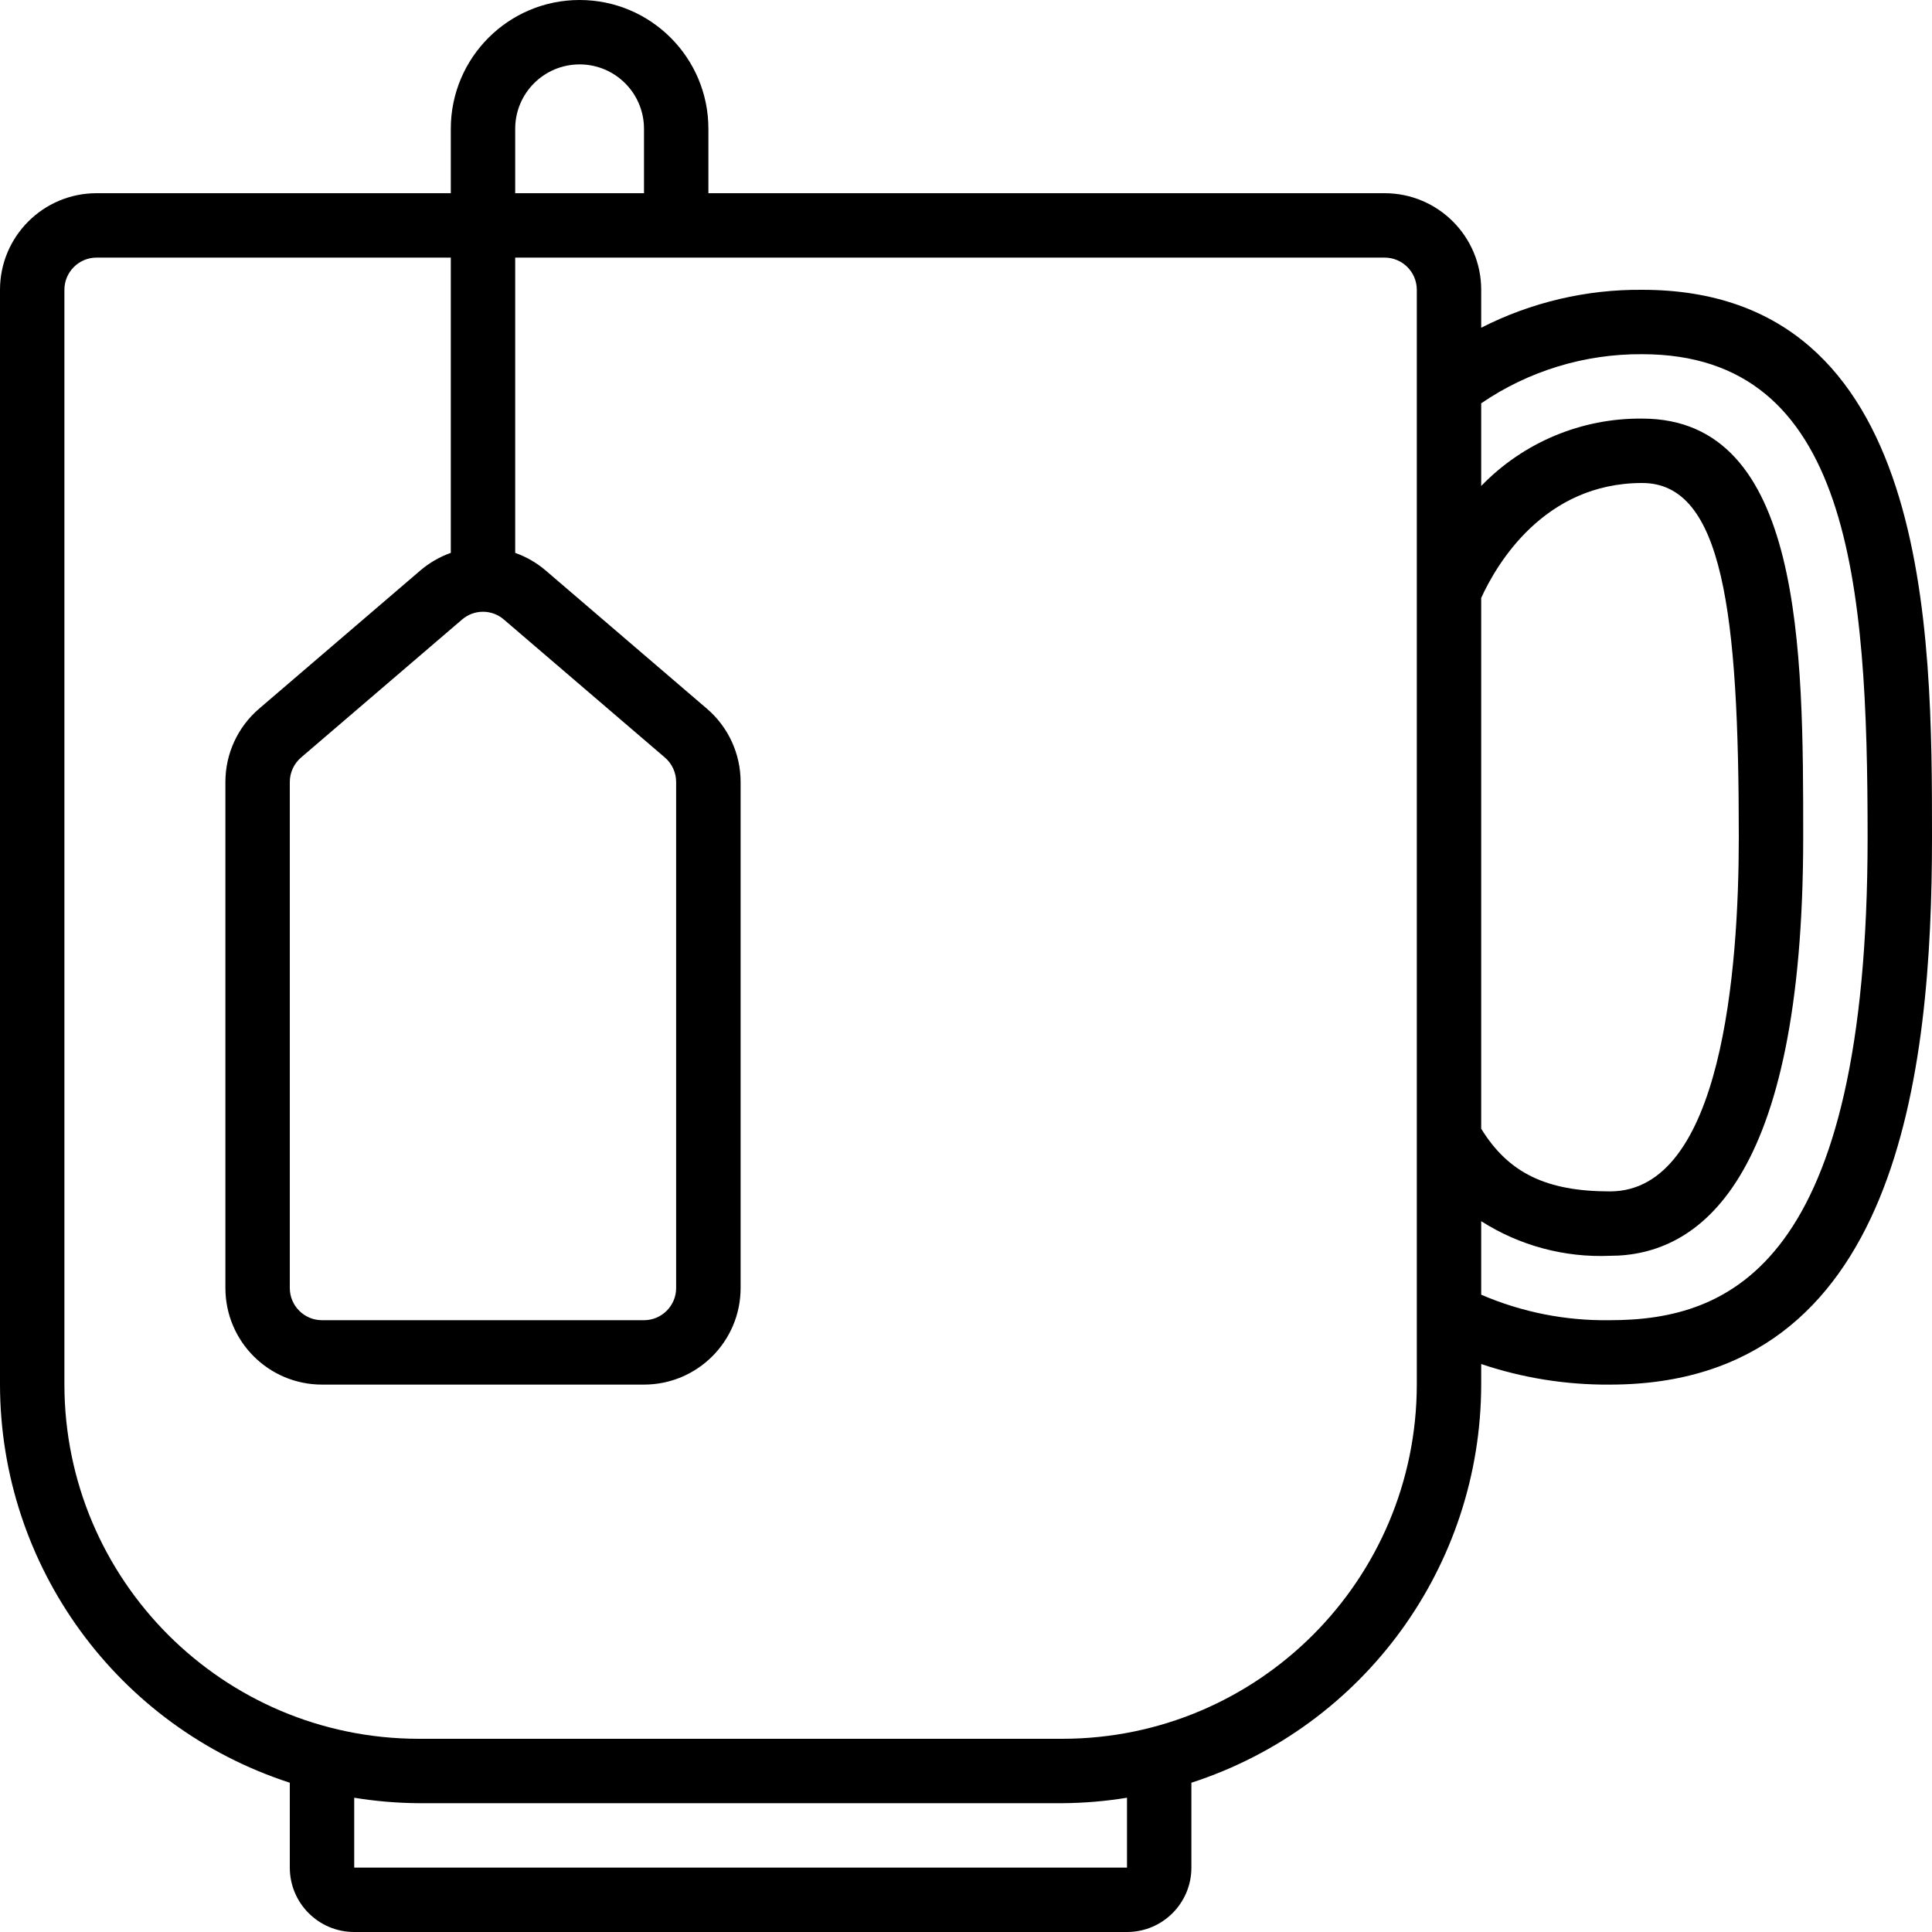 <svg height="512" viewBox="0 0 60 60" width="512" xmlns="http://www.w3.org/2000/svg"><g id="Page-1" fill="none" fill-rule="evenodd"><g id="019---Tea" fill="rgb(0,0,0)" fill-rule="nonzero"><path id="Shape" d="m51 9c-1.737-.015-3.452.389-5 1.178v-1.178c0-1.657-1.343-3-3-3h-21v-2c0-2.209-1.791-4-4-4s-4 1.791-4 4v2h-11c-1.657 0-3 1.343-3 3v34c.008 5.635 3.64 10.625 9 12.364v2.636c0 1.105.895 2 2 2h24c1.105 0 2-.895 2-2v-2.636c5.36-1.739 8.992-6.729 9-12.364v-.639c1.288.434 2.64.65 4 .639 8.963 0 10-9.7 10-17 0-6.358 0-17-9-17zm-5 9.569c.471-1.033 1.941-3.569 5-3.569 2.509 0 3 4.033 3 11 0 4.108-.52 11-4 11-1.982 0-3.156-.575-4-1.947zm-30-14.569c0-1.105.895-2 2-2s2 .895 2 2v2h-4zm19 54h-24v-2.17c.661.108 1.33.165 2 .17h20c.67-.005 1.339-.062 2-.17zm9-15c-.007 6.072-4.928 10.993-11 11h-20c-6.072-.007-10.993-4.928-11-11v-34c0-.552.448-1 1-1h11v9.17c-.349.124-.671.311-.952.552l-5 4.286c-.666.569-1.049 1.402-1.048 2.278v15.714c0 1.657 1.343 3 3 3h10c1.657 0 3-1.343 3-3v-15.714c.001-.876-.382-1.709-1.048-2.278l-5-4.286c-.281-.241-.603-.428-.952-.552v-9.17h27c.552 0 1 .448 1 1zm-29.651-23.759c.373-.323.927-.323 1.3 0l5 4.285c.222.19.349.468.349.76v15.714c0 .552-.448 1-1 1h-9.998c-.552 0-1-.448-1-1v-15.714c-0-.292.127-.57.349-.76zm35.651 21.759c-1.374.022-2.738-.248-4-.792v-2.283c1.192.76 2.588 1.135 4 1.075 2.737 0 6-2.255 6-13 0-5.792 0-13-5-13-1.883-.019-3.691.738-5 2.092v-2.567c1.472-1.006 3.217-1.538 5-1.525 6.465 0 7 7.095 7 15 0 13.3-4.275 15-8 15z"/></g></g></svg>
